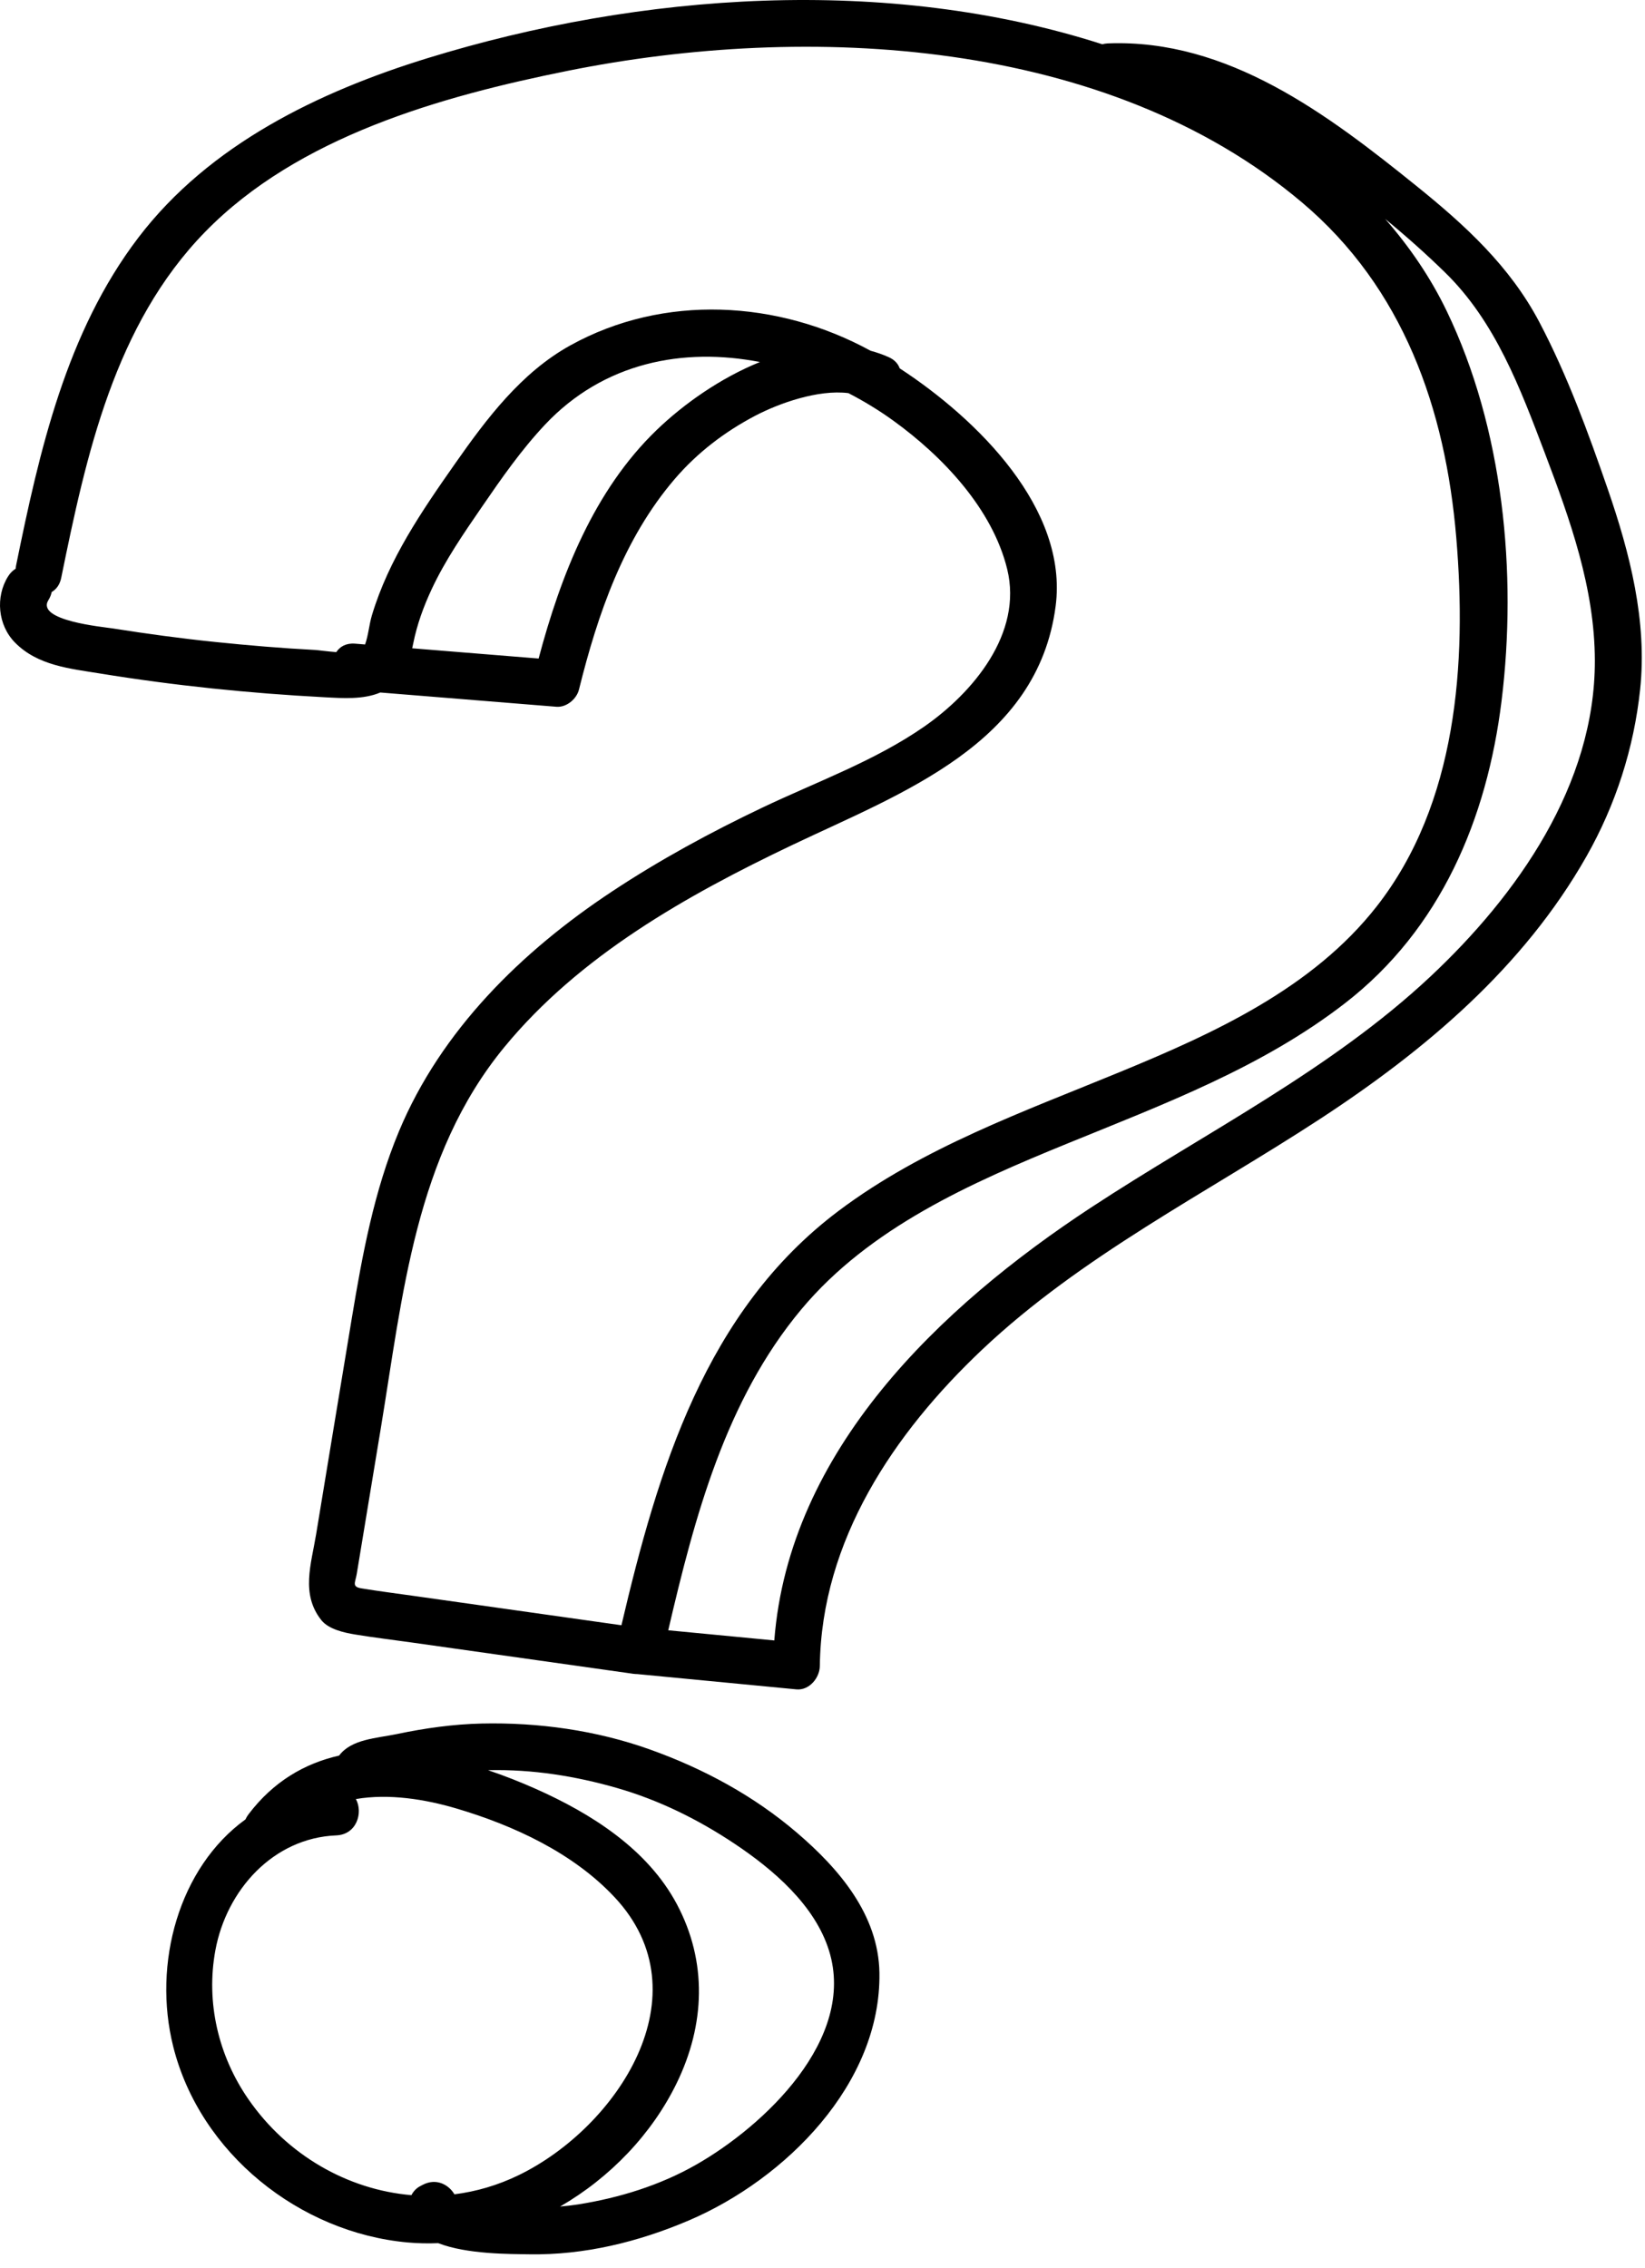 <svg width="66" height="91" viewBox="0 0 66 91" fill="none" xmlns="http://www.w3.org/2000/svg">
<path d="M64.506 19.625C63.723 17.358 62.882 15.055 61.764 12.93C60.579 10.678 58.777 9.031 56.822 7.455C53.266 4.587 49.263 1.556 44.453 1.741C44.371 1.745 44.296 1.757 44.225 1.776C35.576 -1.005 25.679 -0.288 17.182 2.325C12.788 3.676 8.398 5.799 5.551 9.534C2.654 13.336 1.581 18.095 0.646 22.687C0.637 22.732 0.632 22.776 0.628 22.819C0.513 22.89 0.408 22.992 0.322 23.131C-0.188 23.947 -0.09 25.081 0.602 25.783C1.513 26.708 2.806 26.827 4.025 27.025C6.999 27.509 10 27.817 13.009 27.976C13.757 28.016 14.58 28.074 15.258 27.786C17.613 27.977 19.968 28.168 22.323 28.358C22.727 28.391 23.134 28.049 23.229 27.669C23.979 24.648 25.018 21.615 27.074 19.216C27.978 18.162 29.079 17.322 30.305 16.679C31.247 16.186 32.82 15.62 34.039 15.774C34.665 16.097 35.268 16.465 35.834 16.873C37.818 18.306 39.817 20.409 40.411 22.839C41.04 25.416 39.036 27.795 37.078 29.156C35.09 30.537 32.749 31.374 30.575 32.41C28.502 33.398 26.48 34.496 24.564 35.764C20.937 38.162 17.698 41.334 16.003 45.402C15.01 47.788 14.543 50.318 14.121 52.855C13.639 55.753 13.164 58.653 12.685 61.552C12.485 62.765 12.063 63.956 12.889 65.002C13.187 65.379 13.819 65.511 14.259 65.584C14.999 65.706 15.746 65.794 16.488 65.899C19.412 66.312 22.335 66.725 25.259 67.138C25.28 67.141 25.301 67.145 25.323 67.147C25.325 67.148 25.327 67.148 25.329 67.148C25.354 67.152 25.379 67.155 25.404 67.159C25.46 67.166 25.516 67.17 25.572 67.171L31.954 67.784C32.469 67.833 32.888 67.32 32.893 66.845C32.954 61.813 35.867 57.495 39.411 54.147C43.394 50.387 48.39 47.883 52.943 44.909C57.185 42.137 61.118 38.825 63.65 34.364C64.824 32.294 65.555 30.023 65.805 27.659C66.094 24.922 65.392 22.19 64.506 19.625ZM26.348 17.252C23.828 19.677 22.496 23.09 21.61 26.423C19.92 26.286 18.229 26.149 16.538 26.012C16.553 25.945 16.567 25.878 16.581 25.81C16.733 25.053 16.996 24.331 17.323 23.633C17.868 22.468 18.608 21.396 19.334 20.339C20.12 19.193 20.911 18.056 21.865 17.041C24.217 14.539 27.414 13.928 30.489 14.526C28.901 15.169 27.429 16.211 26.348 17.252ZM24.933 65.211C22.161 64.82 19.388 64.428 16.616 64.036C15.911 63.936 15.203 63.847 14.5 63.731C14.102 63.666 14.256 63.501 14.315 63.142C14.375 62.778 14.435 62.414 14.495 62.051L15.276 57.322C16.16 51.972 16.659 46.369 20.228 42.023C23.249 38.344 27.546 35.927 31.78 33.908C36.178 31.812 41.632 29.861 42.354 24.32C42.862 20.419 39.229 16.825 36.097 14.779C36.033 14.596 35.89 14.432 35.645 14.325C35.41 14.221 35.171 14.139 34.928 14.073C31.217 12.043 26.634 11.78 22.881 13.859C20.91 14.95 19.519 16.803 18.253 18.61C16.919 20.513 15.595 22.442 14.921 24.69C14.809 25.065 14.781 25.486 14.648 25.859C14.514 25.848 14.38 25.837 14.246 25.826C13.887 25.797 13.636 25.944 13.492 26.166C13.112 26.136 12.754 26.085 12.643 26.079C11.303 26.009 9.964 25.896 8.629 25.758C7.256 25.617 5.888 25.43 4.524 25.215C4.144 25.155 1.426 24.905 1.943 24.078C2.011 23.968 2.053 23.859 2.074 23.754C2.256 23.648 2.4 23.464 2.456 23.186C3.461 18.254 4.595 13.03 8.23 9.304C11.966 5.476 17.691 3.866 22.777 2.842C32.393 0.906 44.405 1.506 52.24 8.124C56.301 11.554 57.992 16.395 58.428 21.574C58.852 26.601 58.463 32.242 55.237 36.365C52.663 39.657 48.711 41.457 44.944 43.009C41.065 44.607 37.036 46.038 33.65 48.582C28.302 52.6 26.397 58.977 24.933 65.211ZM57.39 39.183C53.377 42.945 48.348 45.447 43.783 48.445C37.704 52.437 31.655 58.198 31.066 65.821C29.647 65.685 28.229 65.549 26.811 65.413C27.869 60.871 29.11 56.176 32.148 52.539C34.896 49.25 38.959 47.462 42.834 45.879C46.696 44.301 50.63 42.832 53.96 40.256C57.804 37.282 59.661 32.854 60.244 28.131C60.88 22.978 60.312 17.19 58.046 12.484C57.395 11.132 56.552 9.901 55.574 8.783C56.413 9.473 57.222 10.193 57.981 10.935C60.001 12.908 60.996 15.583 61.977 18.168C62.996 20.855 63.983 23.599 63.988 26.508C63.997 31.487 60.88 35.911 57.39 39.183Z" fill="black"/>
<path d="M31.978 73.539C30.244 72.053 28.226 70.965 26.082 70.198C23.929 69.427 21.601 69.104 19.321 69.155C18.184 69.181 17.046 69.341 15.934 69.575C15.103 69.749 14.105 69.774 13.605 70.441C12.229 70.753 10.968 71.477 9.966 72.803C9.916 72.869 9.878 72.935 9.849 73.001C7.184 74.929 6.11 78.774 6.952 82.124C8.029 86.409 12.027 89.585 16.356 89.976C16.765 90.013 17.174 90.021 17.582 90.004C18.742 90.454 20.442 90.438 21.235 90.451C23.446 90.488 25.616 89.955 27.638 89.092C31.502 87.443 35.353 83.616 35.284 79.158C35.248 76.823 33.658 74.978 31.978 73.539ZM9.972 84.237C8.76 82.491 8.255 80.343 8.642 78.249C9.087 75.845 10.953 73.746 13.491 73.643C14.313 73.61 14.576 72.729 14.279 72.185C15.601 71.957 17.061 72.194 18.3 72.56C20.608 73.242 22.991 74.344 24.655 76.12C28.315 80.025 24.756 85.359 20.81 87.276C19.972 87.683 19.104 87.934 18.233 88.044C17.994 87.644 17.493 87.385 16.962 87.663C16.925 87.682 16.889 87.701 16.853 87.72C16.699 87.801 16.584 87.929 16.507 88.078C13.943 87.861 11.519 86.468 9.972 84.237ZM27.931 86.855C26.471 87.688 24.848 88.186 23.194 88.45C22.955 88.487 22.714 88.514 22.473 88.534C24.481 87.374 26.162 85.618 27.154 83.575C28.289 81.238 28.386 78.716 27.159 76.407C25.98 74.189 23.716 72.764 21.491 71.774C20.882 71.504 20.241 71.249 19.582 71.027C19.591 71.027 19.6 71.027 19.608 71.026C21.356 70.987 23.084 71.26 24.76 71.743C26.441 72.227 28.012 73.004 29.464 73.972C31.016 75.006 32.697 76.439 33.264 78.274C34.361 81.819 30.655 85.302 27.931 86.855Z" fill="black"/>
</svg>
